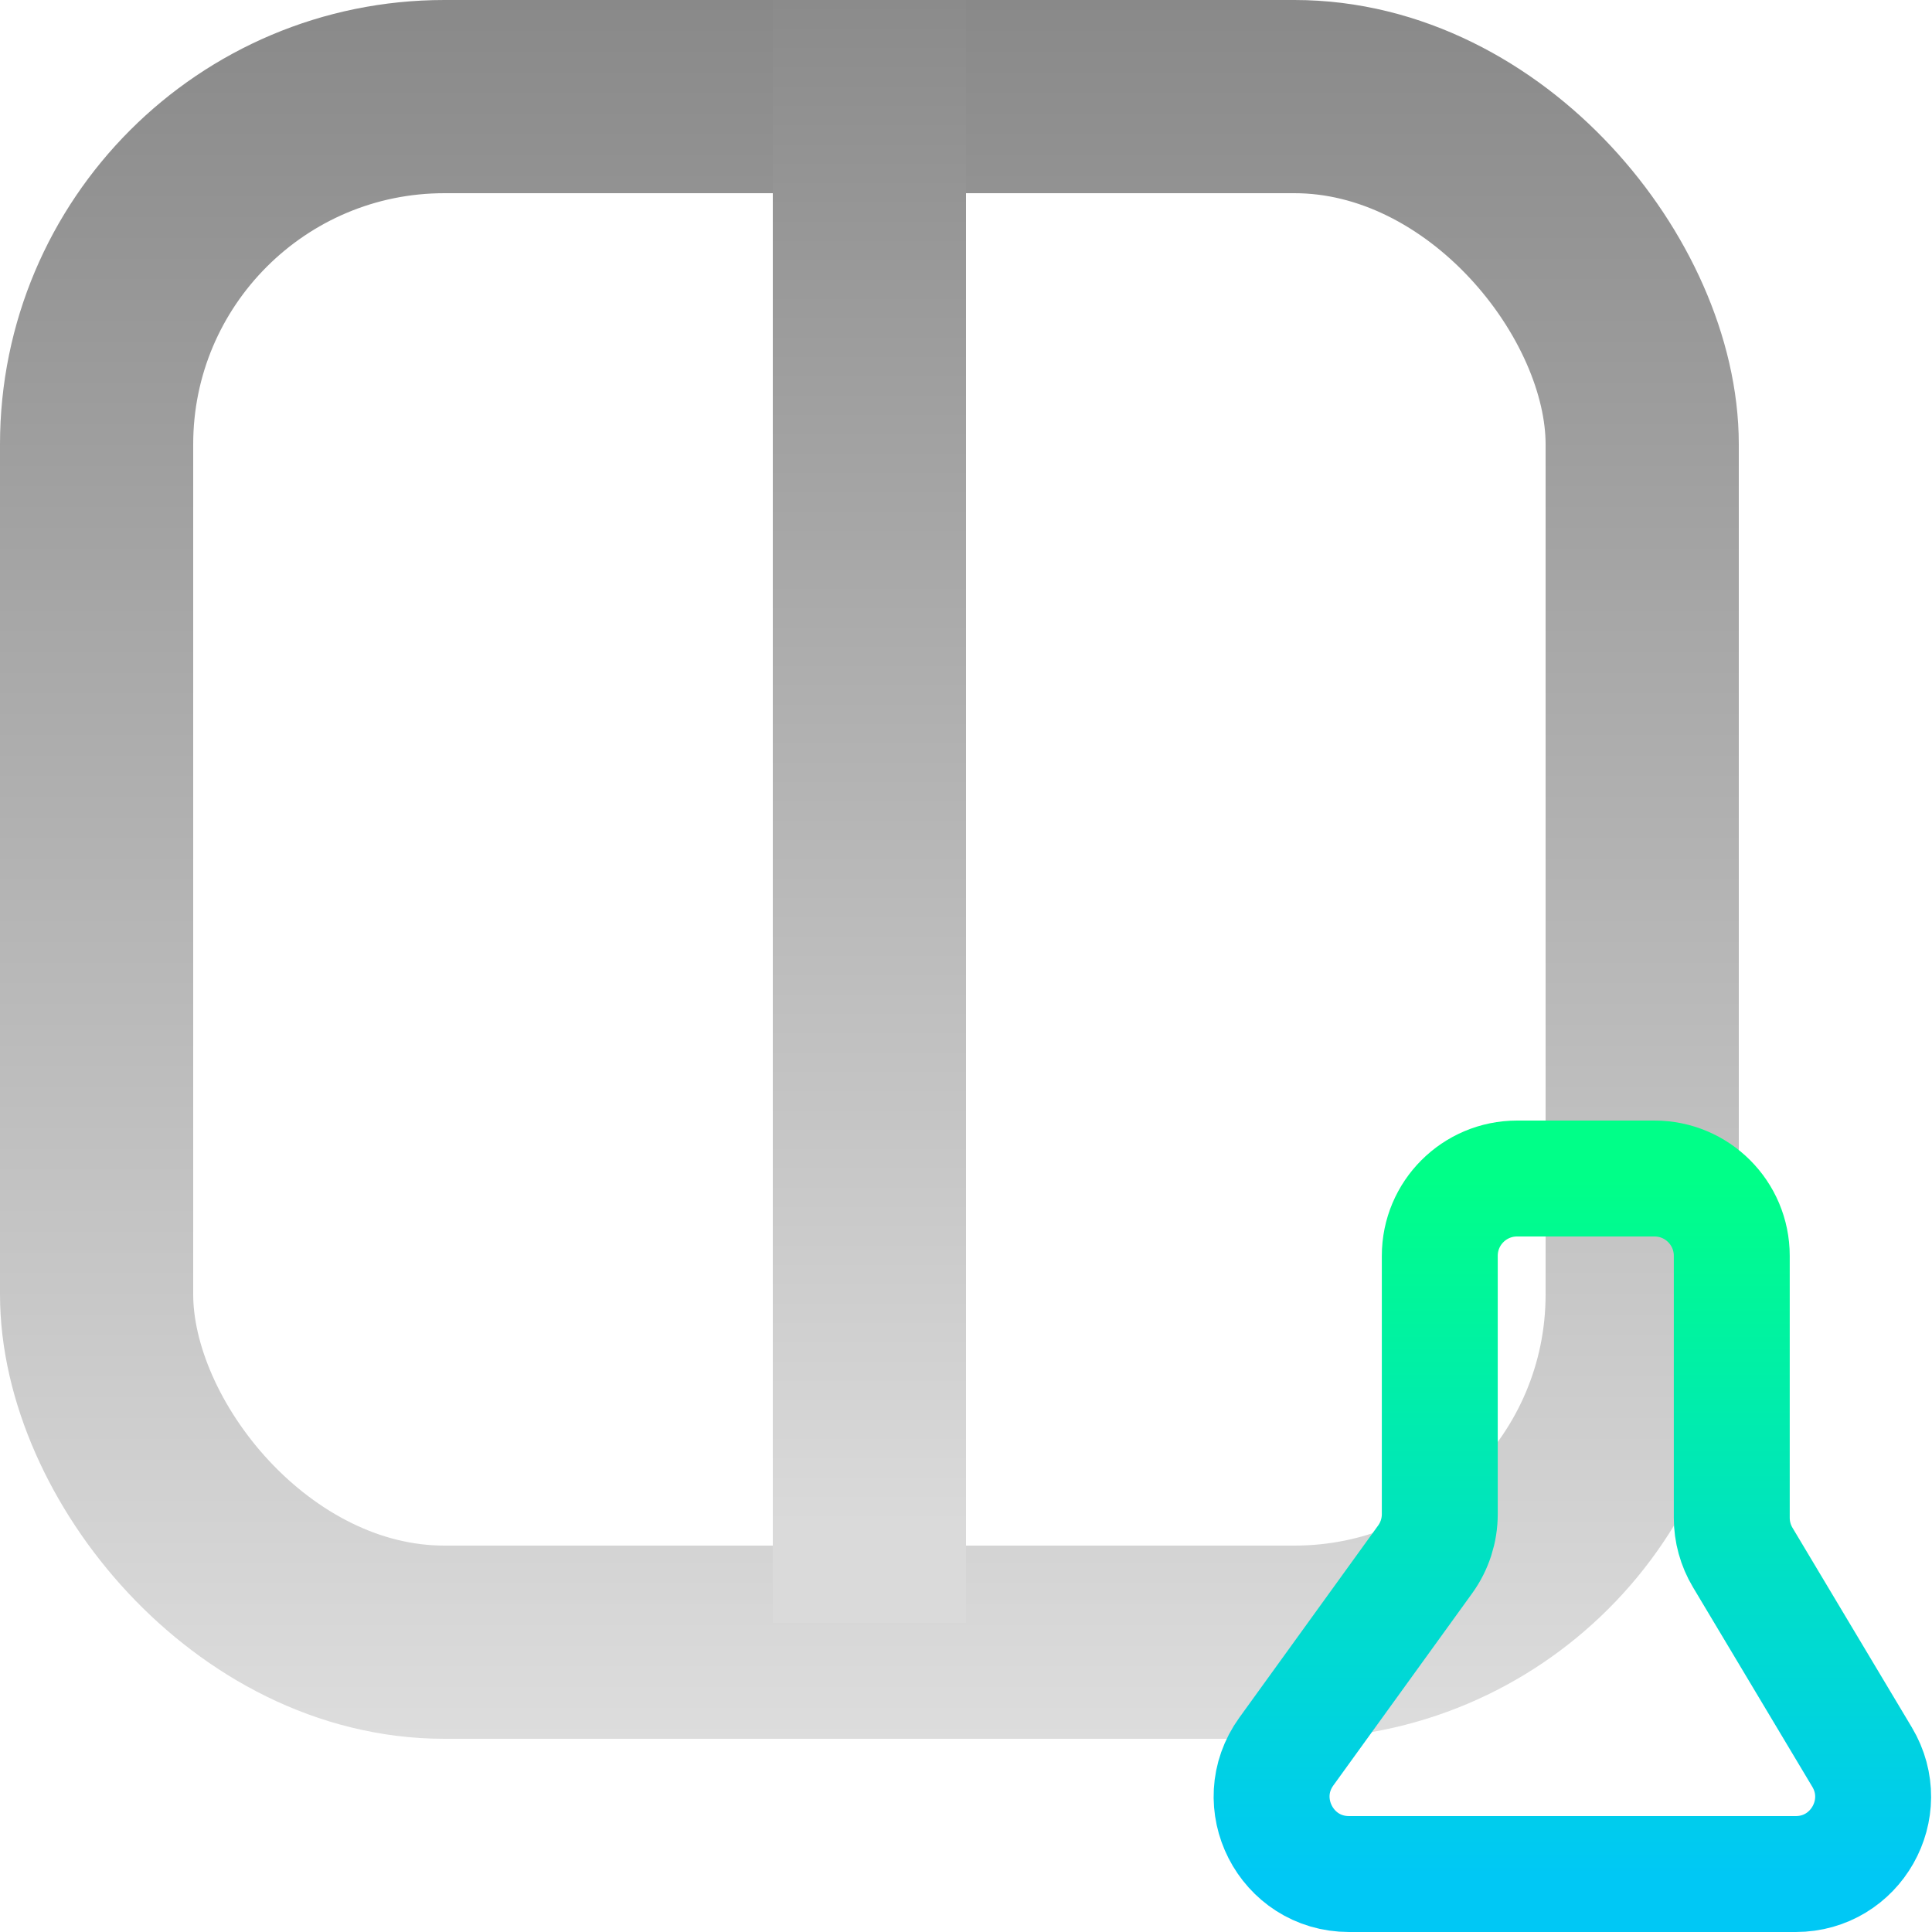 <svg width="100" height="100" viewBox="0 0 100 100" fill="none" xmlns="http://www.w3.org/2000/svg">
<g clip-path="url(#clip0_15_4)">
<rect x="5" y="5" width="80" height="80" rx="18" stroke="url(#paint0_linear_15_4)" stroke-width="10"/>
<line x1="45" x2="45" y2="84" stroke="url(#paint1_linear_15_4)" stroke-width="10"/>
<path d="M66.582 90.657L73.765 80.715C74.258 80.034 74.523 79.214 74.523 78.373V65C74.523 62.791 76.314 61 78.523 61H85.636C87.846 61 89.636 62.791 89.636 65V78.562C89.636 79.285 89.832 79.994 90.203 80.615L96.381 90.947C97.975 93.614 96.054 97 92.948 97H69.825C66.561 97 64.671 93.303 66.582 90.657Z" stroke="url(#paint2_linear_15_4)" stroke-width="6"/>
</g>
<defs>
<linearGradient id="paint0_linear_15_4" x1="45" y1="0" x2="45" y2="90" gradientUnits="userSpaceOnUse">
<stop stop-color="#898989"/>
<stop offset="1" stop-color="#DDDDDD"/>
</linearGradient>
<linearGradient id="paint1_linear_15_4" x1="45.5" y1="-7.58952e-06" x2="45.5" y2="78.96" gradientUnits="userSpaceOnUse">
<stop stop-color="#8B8B8B"/>
<stop offset="1" stop-color="#DADADA"/>
</linearGradient>
<linearGradient id="paint2_linear_15_4" x1="81" y1="61" x2="81" y2="97" gradientUnits="userSpaceOnUse">
<stop stop-color="#00FF88"/>
<stop offset="1" stop-color="#00C8F5"/>
</linearGradient>
<clipPath id="clip0_15_4">
<rect width="100" height="100" fill="white"/>
</clipPath>
</defs>
</svg>
